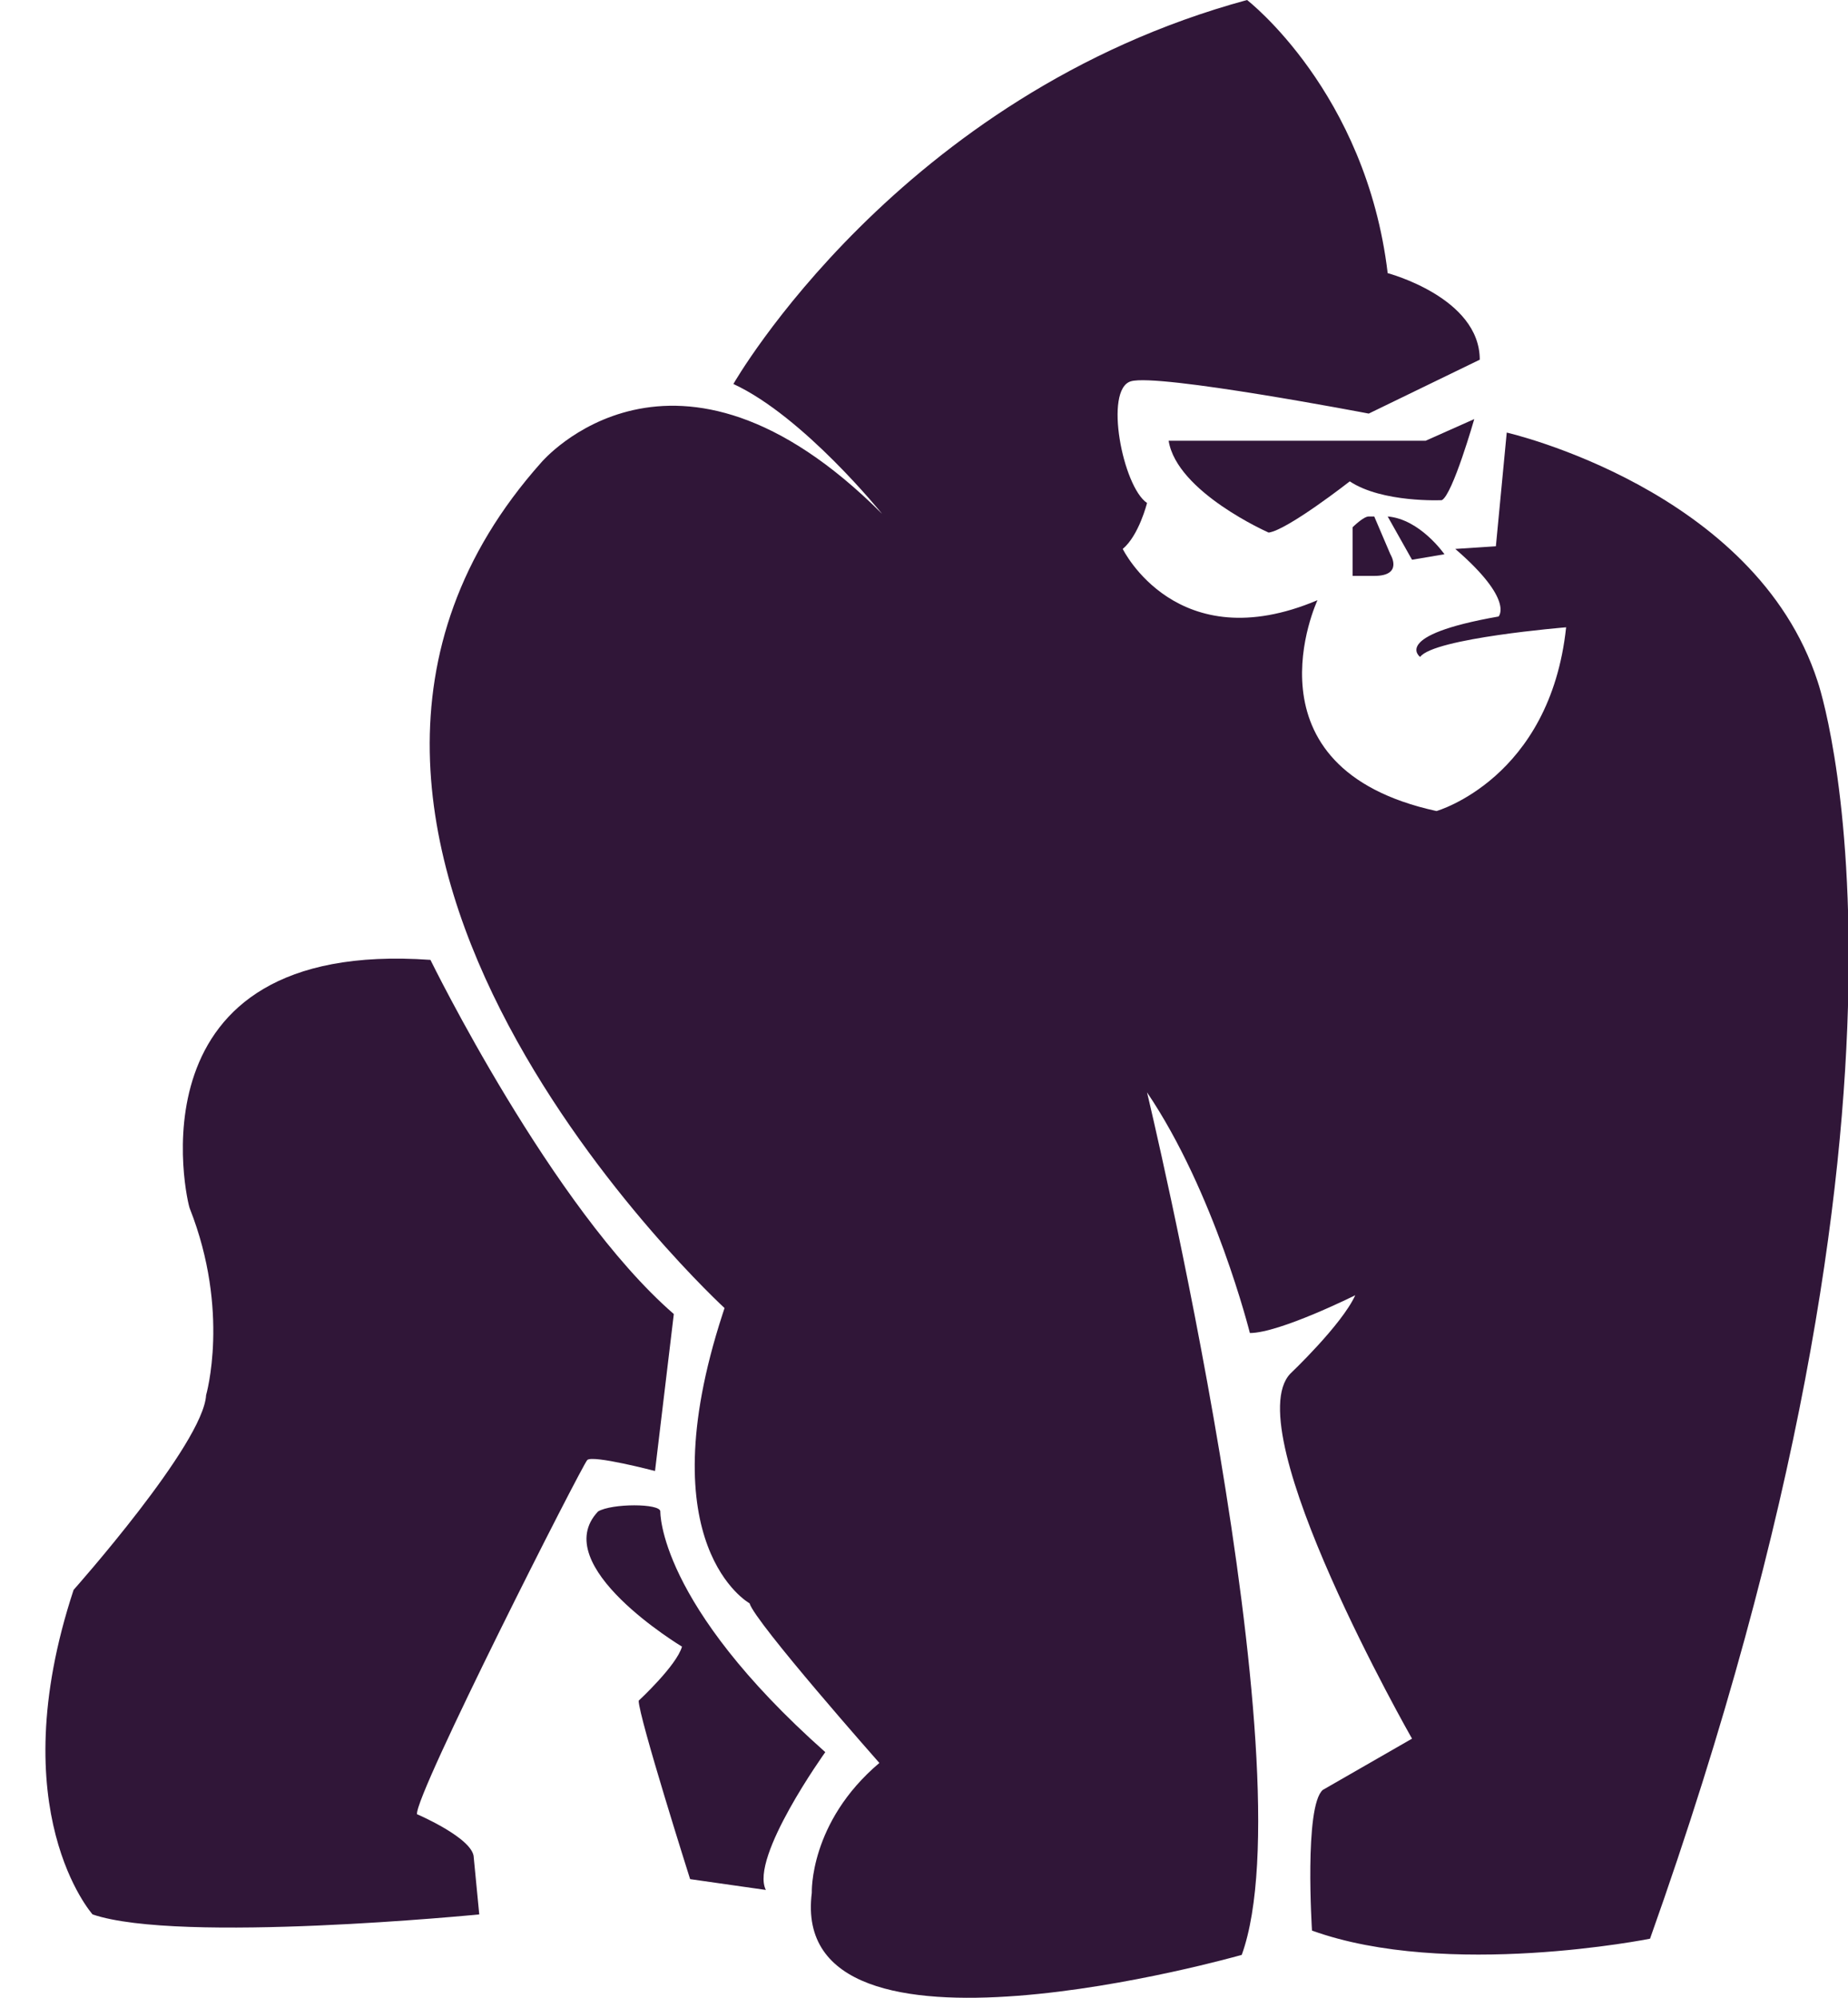 <?xml version="1.0" encoding="UTF-8"?><svg xmlns="http://www.w3.org/2000/svg" xmlns:xlink="http://www.w3.org/1999/xlink" fill="#000000" height="44" preserveAspectRatio="xMidYMid meet" version="1" viewBox="-1.0 0.0 40.7 44.0" width="40.7" zoomAndPan="magnify"><defs><clipPath id="a"><path d="M 8 0 L 39.711 0 L 39.711 44 L 8 44 Z M 8 0"/></clipPath></defs><g><g clip-path="url(#a)" id="change1_6"><path d="M 18.426 11.316 C 18.426 11.316 16.699 9.172 15.152 8.457 C 15.152 8.457 18.785 2.086 26.465 0 C 26.465 0 29.086 2.023 29.562 6.016 C 29.562 6.016 31.59 6.551 31.59 7.922 L 29.145 9.109 C 29.145 9.109 24.5 8.219 23.906 8.398 C 23.309 8.574 23.727 10.719 24.262 11.078 C 24.262 11.078 24.086 11.789 23.727 12.09 C 23.727 12.09 24.918 14.531 28.016 13.219 C 28.016 13.219 26.285 16.914 30.637 17.863 C 30.637 17.863 33.137 17.152 33.492 13.816 C 33.492 13.816 30.574 14.055 30.277 14.469 C 30.277 14.469 29.621 13.996 32.004 13.578 C 32.004 13.578 32.359 13.219 31.051 12.09 L 31.945 12.031 L 32.184 9.527 C 32.184 9.527 37.66 10.777 39.031 15.008 C 39.031 15.008 42.07 23.762 35.34 42.699 C 35.34 42.699 30.871 43.594 27.895 42.52 C 27.895 42.52 27.719 39.781 28.133 39.422 L 30.098 38.293 C 30.098 38.293 26.227 31.504 27.418 30.254 C 27.418 30.254 28.551 29.18 28.848 28.527 C 28.848 28.527 27.18 29.359 26.527 29.359 C 26.527 29.359 25.754 26.262 24.262 24.059 C 24.262 24.059 27.836 38.945 26.348 43.055 C 26.348 43.055 16.344 45.914 16.879 41.688 C 16.879 41.688 16.82 40.137 18.367 38.828 C 18.367 38.828 15.629 35.73 15.508 35.312 C 15.508 35.312 13.246 34.062 14.914 28.941 C 16.582 23.82 14.973 28.824 14.973 28.824 C 14.973 28.824 3.598 18.402 10.922 10.184 C 10.922 10.184 13.84 6.73 18.426 11.316" fill="#301638"/></g><g id="change1_1"><path d="M 24.738 9.707 L 30.398 9.707 L 31.469 9.23 C 31.469 9.23 30.992 10.898 30.754 11.016 C 30.754 11.016 29.445 11.078 28.727 10.602 C 28.727 10.602 27.359 11.672 26.941 11.73 C 26.941 11.73 24.918 10.84 24.738 9.707" fill="#301638"/></g><g id="change1_2"><path d="M 29.266 11.375 L 29.621 12.207 C 29.621 12.207 29.918 12.684 29.266 12.684 L 28.789 12.684 L 28.789 11.613 C 28.789 11.613 29.027 11.375 29.145 11.375" fill="#301638"/></g><g id="change1_3"><path d="M 29.562 11.375 L 30.098 12.328 L 30.812 12.207 C 30.812 12.207 30.277 11.434 29.562 11.375" fill="#301638"/></g><g id="change1_4"><path d="M 8.48 21.141 C 8.48 21.141 11.16 26.617 13.84 28.941 L 13.426 32.398 C 13.426 32.398 12.055 32.039 11.934 32.156 C 11.816 32.277 8.125 39.543 8.184 39.957 C 8.184 39.957 9.434 40.492 9.434 40.914 L 9.555 42.164 C 9.555 42.164 2.945 42.816 1.039 42.164 C 1.039 42.164 -0.988 39.898 0.621 35.016 C 0.621 35.016 3.48 31.801 3.539 30.727 C 3.539 30.727 4.074 28.883 3.18 26.617 C 3.121 26.5 1.75 20.664 8.48 21.141" fill="#301638"/></g><g id="change1_5"><path d="M 13.543 33.289 C 13.543 33.289 13.484 35.312 17.176 38.59 C 17.176 38.59 15.508 40.914 15.867 41.625 L 14.199 41.387 C 14.199 41.387 13.066 37.812 13.066 37.457 C 13.066 37.457 13.902 36.684 14.02 36.266 C 14.02 36.266 11.043 34.48 12.172 33.289 C 12.473 33.109 13.543 33.109 13.543 33.289" fill="#301638"/></g></g></svg>